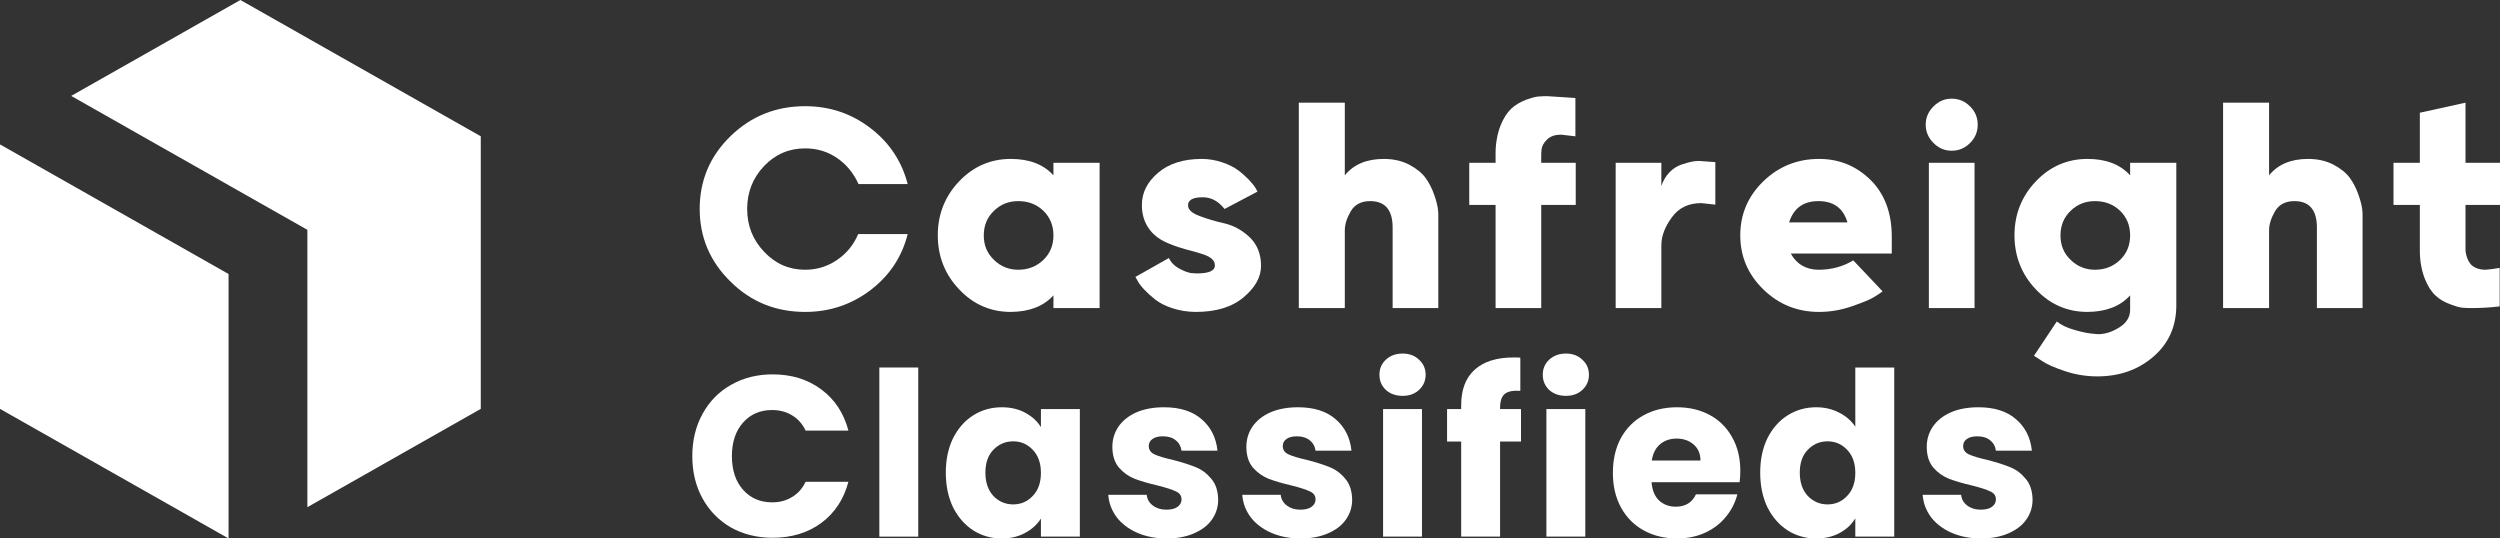 <svg width="130" height="28" viewBox="0 0 130 28" fill="none" xmlns="http://www.w3.org/2000/svg">
<rect x="0" y="0" width="130" height="28" fill="#333333" stroke="none"/>
<path fill-rule="evenodd" clip-rule="evenodd" d="M12.5 0L25 7.087V21.261L15.984 26.373V11.978H15.978L15.991 11.956L3.702 4.988L12.5 0ZM0 7.509V21.261L11.885 28V14.248L0 7.509Z" fill="white"/>
<path d="M44.625 12.173C44.391 12.73 44.027 13.174 43.533 13.513C43.039 13.853 42.485 14.027 41.869 14.027C41.029 14.027 40.318 13.713 39.737 13.095C39.148 12.477 38.853 11.737 38.853 10.867C38.853 9.988 39.148 9.248 39.737 8.63C40.318 8.021 41.029 7.716 41.869 7.716C42.485 7.716 43.039 7.881 43.533 8.221C44.027 8.56 44.391 9.013 44.642 9.57H47.199C46.896 8.395 46.254 7.42 45.266 6.663C44.279 5.905 43.143 5.522 41.869 5.522C40.344 5.522 39.053 6.045 37.987 7.08C36.921 8.116 36.384 9.378 36.384 10.867C36.384 12.338 36.921 13.6 37.987 14.645C39.053 15.698 40.344 16.22 41.869 16.22C43.143 16.22 44.279 15.837 45.275 15.08C46.263 14.323 46.904 13.348 47.199 12.173H44.625Z" fill="white"/>
<path d="M54.779 9.117C54.267 8.552 53.531 8.264 52.56 8.264C51.512 8.264 50.61 8.656 49.874 9.431C49.137 10.205 48.765 11.146 48.765 12.234C48.765 13.33 49.137 14.271 49.874 15.045C50.61 15.829 51.512 16.22 52.56 16.22C53.531 16.212 54.267 15.924 54.779 15.359V16.02H57.179V8.464H54.779V9.117ZM52.95 14.027C52.456 14.027 52.032 13.853 51.685 13.513C51.33 13.174 51.156 12.756 51.156 12.242C51.156 11.729 51.33 11.302 51.685 10.963C52.032 10.623 52.456 10.458 52.95 10.458C53.47 10.458 53.904 10.623 54.259 10.963C54.605 11.302 54.779 11.729 54.779 12.242C54.779 12.756 54.605 13.174 54.259 13.513C53.904 13.853 53.47 14.027 52.95 14.027Z" fill="white"/>
<path d="M59.152 14.593C59.265 14.836 59.62 15.219 60.071 15.576C60.522 15.933 61.327 16.22 62.185 16.22C63.234 16.22 64.066 15.968 64.672 15.454C65.27 14.95 65.574 14.41 65.574 13.826C65.574 13.209 65.374 12.712 64.984 12.338C64.586 11.964 64.153 11.729 63.676 11.616C63.199 11.511 62.766 11.38 62.376 11.233C61.977 11.085 61.778 10.902 61.778 10.675C61.778 10.397 62.029 10.258 62.541 10.258C62.983 10.258 63.355 10.458 63.676 10.867L65.392 9.962L65.288 9.779C65.149 9.544 64.811 9.178 64.387 8.856C63.962 8.543 63.234 8.264 62.506 8.264C61.535 8.264 60.773 8.508 60.218 8.987C59.655 9.466 59.378 10.023 59.378 10.658C59.378 11.085 59.473 11.45 59.664 11.764C60.045 12.399 60.617 12.625 61.284 12.852C62.237 13.165 63.165 13.235 63.173 13.792C63.182 14.079 62.87 14.218 62.237 14.218L61.951 14.201C61.769 14.175 61.561 14.096 61.319 13.966C61.076 13.835 60.894 13.652 60.782 13.417L59.04 14.401L59.152 14.593Z" fill="white"/>
<path d="M74.792 16.02V11.206C74.792 11.041 74.8 10.754 74.575 10.118C74.462 9.796 74.315 9.509 74.133 9.257C73.951 9.004 73.665 8.769 73.292 8.569C72.911 8.369 72.469 8.264 71.958 8.264C71.065 8.264 70.389 8.552 69.93 9.117V5.339H67.538V16.02H69.93V11.973C69.93 11.668 70.034 11.337 70.242 10.98C70.45 10.632 70.788 10.458 71.247 10.458C72.027 10.458 72.417 10.919 72.417 11.833V16.02H74.792Z" fill="white"/>
<path d="M77.77 10.658V16.02H80.144V10.658H81.938V8.464H80.144V7.994L80.162 7.751C80.188 7.585 80.283 7.411 80.456 7.246C80.63 7.08 80.872 7.002 81.176 7.002L81.921 7.089V5.096L80.448 5C80.292 5 80.144 5.009 80.006 5.017C79.858 5.026 79.642 5.087 79.347 5.191C79.052 5.305 78.801 5.453 78.593 5.644C78.177 6.027 77.77 6.863 77.77 7.977V8.464H76.401V10.658H77.77Z" fill="white"/>
<path d="M86.39 16.02V12.756C86.39 12.277 86.572 11.798 86.936 11.302C87.291 10.806 87.802 10.562 88.469 10.562L89.197 10.641V8.43L88.34 8.369C88.106 8.369 87.871 8.412 87.43 8.56C86.988 8.708 86.572 9.109 86.39 9.674V8.464H84.015V16.02H86.39Z" fill="white"/>
<path d="M98.372 12.312C98.372 11.067 97.999 10.075 97.263 9.352C96.526 8.63 95.633 8.264 94.594 8.264C93.458 8.264 92.488 8.656 91.69 9.431C90.893 10.205 90.494 11.146 90.494 12.234C90.494 13.33 90.893 14.271 91.69 15.045C92.488 15.829 93.458 16.22 94.594 16.22C95.157 16.22 95.729 16.125 96.309 15.924C96.881 15.724 97.263 15.568 97.453 15.446C97.644 15.332 97.791 15.228 97.895 15.15L96.37 13.539C95.841 13.861 95.235 14.027 94.559 14.027C93.909 14.018 93.424 13.739 93.12 13.182H98.372V12.312ZM93.034 11.563C93.268 10.823 93.779 10.458 94.559 10.458C95.347 10.458 95.85 10.823 96.067 11.563H93.034Z" fill="white"/>
<path d="M102.676 16.02V8.464H100.301V16.02H102.676ZM100.544 7.437C100.813 7.707 101.125 7.838 101.489 7.838C101.853 7.838 102.173 7.707 102.442 7.437C102.711 7.167 102.841 6.854 102.841 6.48C102.841 6.114 102.711 5.801 102.442 5.531C102.173 5.261 101.853 5.131 101.489 5.131C101.125 5.131 100.813 5.261 100.544 5.531C100.275 5.801 100.137 6.114 100.137 6.48C100.137 6.854 100.275 7.167 100.544 7.437Z" fill="white"/>
<path d="M108.939 10.458C109.459 10.458 109.892 10.623 110.247 10.963C110.594 11.302 110.767 11.729 110.767 12.242C110.767 12.756 110.594 13.174 110.247 13.513C109.892 13.853 109.459 14.027 108.939 14.027C108.445 14.027 108.02 13.853 107.673 13.513C107.318 13.174 107.145 12.756 107.145 12.242C107.145 11.729 107.318 11.302 107.673 10.963C108.02 10.623 108.445 10.458 108.939 10.458ZM109.06 19.572C110.221 19.572 111.2 19.224 111.989 18.536C112.778 17.848 113.168 16.96 113.168 15.881V8.464H110.767V9.117C110.256 8.552 109.519 8.264 108.549 8.264C107.5 8.264 106.599 8.656 105.862 9.431C105.126 10.205 104.753 11.146 104.753 12.234C104.753 13.33 105.126 14.271 105.862 15.045C106.599 15.829 107.5 16.22 108.549 16.22C109.519 16.212 110.256 15.924 110.767 15.359V16.107C110.767 16.482 110.585 16.786 110.213 17.021C109.84 17.256 109.467 17.378 109.103 17.378L108.731 17.343C108.479 17.317 108.185 17.247 107.829 17.143C107.474 17.039 107.179 16.899 106.954 16.716L105.767 18.501L106.174 18.762C106.434 18.945 106.841 19.119 107.387 19.302C107.933 19.485 108.497 19.572 109.06 19.572Z" fill="white"/>
<path d="M122.853 16.02V11.206C122.853 11.041 122.862 10.754 122.637 10.118C122.524 9.796 122.377 9.509 122.195 9.257C122.013 9.004 121.727 8.769 121.354 8.569C120.973 8.369 120.531 8.264 120.02 8.264C119.127 8.264 118.451 8.552 117.992 9.117V5.339H115.6V16.02H117.992V11.973C117.992 11.668 118.096 11.337 118.304 10.98C118.512 10.632 118.85 10.458 119.309 10.458C120.089 10.458 120.479 10.919 120.479 11.833V16.02H122.853Z" fill="white"/>
<path d="M125.832 10.658V13.043C125.832 14.157 126.239 15.002 126.655 15.376C126.863 15.568 127.114 15.716 127.409 15.82C127.703 15.933 127.92 15.994 128.067 16.003C128.206 16.011 128.353 16.02 128.509 16.02C128.96 16.02 129.454 15.994 129.983 15.933V13.931C129.679 13.983 129.428 14.018 129.237 14.027C128.83 14.027 128.535 13.853 128.423 13.67C128.223 13.365 128.206 13.034 128.206 13.026V10.658H130V8.464H128.206V5.339L125.832 5.862V8.464H124.462V10.658H125.832Z" fill="white"/>
<path d="M36 23.721C36 22.898 36.178 22.165 36.532 21.523C36.887 20.873 37.38 20.37 38.011 20.013C38.65 19.649 39.372 19.467 40.177 19.467C41.163 19.467 42.007 19.728 42.709 20.251C43.411 20.774 43.88 21.487 44.117 22.39H41.892C41.727 22.042 41.49 21.776 41.182 21.594C40.883 21.412 40.54 21.321 40.153 21.321C39.53 21.321 39.025 21.539 38.639 21.974C38.252 22.41 38.059 22.992 38.059 23.721C38.059 24.45 38.252 25.033 38.639 25.468C39.025 25.904 39.53 26.122 40.153 26.122C40.54 26.122 40.883 26.031 41.182 25.849C41.49 25.667 41.727 25.401 41.892 25.053H44.117C43.88 25.956 43.411 26.669 42.709 27.192C42.007 27.707 41.163 27.964 40.177 27.964C39.372 27.964 38.65 27.786 38.011 27.43C37.38 27.065 36.887 26.562 36.532 25.92C36.178 25.278 36 24.546 36 23.721Z" fill="white"/>
<path d="M47.749 19.11V27.905H45.726V19.11H47.749Z" fill="white"/>
<path d="M49.182 24.577C49.182 23.896 49.309 23.298 49.561 22.783C49.822 22.268 50.172 21.871 50.614 21.594C51.056 21.317 51.549 21.178 52.093 21.178C52.559 21.178 52.965 21.273 53.312 21.463C53.667 21.654 53.939 21.903 54.128 22.212V21.273H56.152V27.905H54.128V26.966C53.931 27.275 53.655 27.525 53.3 27.715C52.953 27.905 52.547 28 52.081 28C51.545 28 51.056 27.861 50.614 27.584C50.172 27.299 49.822 26.899 49.561 26.384C49.309 25.861 49.182 25.259 49.182 24.577ZM54.128 24.589C54.128 24.082 53.986 23.682 53.702 23.389C53.426 23.096 53.087 22.949 52.685 22.949C52.282 22.949 51.939 23.096 51.655 23.389C51.379 23.674 51.241 24.07 51.241 24.577C51.241 25.084 51.379 25.488 51.655 25.789C51.939 26.083 52.282 26.229 52.685 26.229C53.087 26.229 53.426 26.083 53.702 25.789C53.986 25.496 54.128 25.096 54.128 24.589Z" fill="white"/>
<path d="M60.671 28C60.095 28 59.582 27.901 59.133 27.703C58.683 27.505 58.328 27.235 58.068 26.895C57.808 26.546 57.662 26.158 57.63 25.73H59.63C59.653 25.96 59.76 26.146 59.949 26.289C60.139 26.431 60.371 26.503 60.647 26.503C60.9 26.503 61.093 26.455 61.227 26.36C61.369 26.257 61.44 26.126 61.44 25.968C61.44 25.777 61.342 25.639 61.144 25.552C60.947 25.457 60.628 25.354 60.186 25.243C59.713 25.132 59.318 25.017 59.003 24.898C58.687 24.771 58.415 24.577 58.186 24.316C57.958 24.046 57.843 23.686 57.843 23.234C57.843 22.854 57.946 22.509 58.151 22.2C58.364 21.883 58.671 21.634 59.074 21.451C59.484 21.269 59.969 21.178 60.529 21.178C61.357 21.178 62.008 21.384 62.481 21.796C62.962 22.208 63.239 22.755 63.309 23.436H61.44C61.408 23.206 61.306 23.024 61.132 22.89C60.967 22.755 60.746 22.688 60.47 22.688C60.233 22.688 60.052 22.735 59.926 22.83C59.799 22.917 59.736 23.04 59.736 23.198C59.736 23.389 59.835 23.531 60.032 23.626C60.237 23.721 60.553 23.817 60.979 23.912C61.468 24.038 61.866 24.165 62.174 24.292C62.481 24.411 62.749 24.609 62.978 24.886C63.215 25.156 63.337 25.52 63.345 25.98C63.345 26.368 63.235 26.716 63.014 27.025C62.801 27.326 62.489 27.564 62.079 27.738C61.677 27.913 61.207 28 60.671 28Z" fill="white"/>
<path d="M67.638 28C67.063 28 66.55 27.901 66.1 27.703C65.651 27.505 65.296 27.235 65.035 26.895C64.775 26.546 64.629 26.158 64.598 25.73H66.597C66.621 25.96 66.727 26.146 66.917 26.289C67.106 26.431 67.339 26.503 67.615 26.503C67.867 26.503 68.061 26.455 68.195 26.36C68.337 26.257 68.408 26.126 68.408 25.968C68.408 25.777 68.309 25.639 68.112 25.552C67.915 25.457 67.595 25.354 67.153 25.243C66.68 25.132 66.286 25.017 65.97 24.898C65.655 24.771 65.382 24.577 65.154 24.316C64.925 24.046 64.811 23.686 64.811 23.234C64.811 22.854 64.913 22.509 65.118 22.2C65.331 21.883 65.639 21.634 66.041 21.451C66.451 21.269 66.936 21.178 67.496 21.178C68.325 21.178 68.975 21.384 69.449 21.796C69.93 22.208 70.206 22.755 70.277 23.436H68.408C68.376 23.206 68.273 23.024 68.1 22.89C67.934 22.755 67.713 22.688 67.437 22.688C67.201 22.688 67.019 22.735 66.893 22.83C66.767 22.917 66.704 23.04 66.704 23.198C66.704 23.389 66.802 23.531 66.999 23.626C67.205 23.721 67.52 23.817 67.946 23.912C68.435 24.038 68.834 24.165 69.141 24.292C69.449 24.411 69.717 24.609 69.946 24.886C70.182 25.156 70.305 25.52 70.312 25.98C70.312 26.368 70.202 26.716 69.981 27.025C69.768 27.326 69.457 27.564 69.046 27.738C68.644 27.913 68.175 28 67.638 28Z" fill="white"/>
<path d="M72.938 20.584C72.583 20.584 72.291 20.481 72.062 20.275C71.841 20.061 71.731 19.799 71.731 19.491C71.731 19.174 71.841 18.912 72.062 18.706C72.291 18.492 72.583 18.385 72.938 18.385C73.285 18.385 73.569 18.492 73.79 18.706C74.018 18.912 74.133 19.174 74.133 19.491C74.133 19.799 74.018 20.061 73.79 20.275C73.569 20.481 73.285 20.584 72.938 20.584ZM73.943 21.273V27.905H71.92V21.273H73.943Z" fill="white"/>
<path d="M79.092 22.961H78.004V27.905H75.981V22.961H75.247V21.273H75.981V21.083C75.981 20.267 76.213 19.649 76.679 19.229C77.144 18.801 77.826 18.587 78.725 18.587C78.875 18.587 78.986 18.591 79.057 18.599V20.322C78.67 20.299 78.398 20.354 78.24 20.489C78.083 20.623 78.004 20.865 78.004 21.214V21.273H79.092V22.961Z" fill="white"/>
<path d="M81.43 20.584C81.075 20.584 80.784 20.481 80.555 20.275C80.334 20.061 80.224 19.799 80.224 19.491C80.224 19.174 80.334 18.912 80.555 18.706C80.784 18.492 81.075 18.385 81.43 18.385C81.777 18.385 82.061 18.492 82.282 18.706C82.511 18.912 82.625 19.174 82.625 19.491C82.625 19.799 82.511 20.061 82.282 20.275C82.061 20.481 81.777 20.584 81.43 20.584ZM82.436 21.273V27.905H80.413V21.273H82.436Z" fill="white"/>
<path d="M90.496 24.482C90.496 24.672 90.484 24.87 90.46 25.076H85.881C85.913 25.488 86.043 25.805 86.272 26.027C86.508 26.241 86.796 26.348 87.135 26.348C87.64 26.348 87.991 26.134 88.189 25.706H90.342C90.231 26.142 90.03 26.534 89.739 26.883C89.454 27.232 89.096 27.505 88.662 27.703C88.228 27.901 87.743 28 87.206 28C86.56 28 85.984 27.861 85.479 27.584C84.974 27.307 84.58 26.911 84.296 26.396C84.012 25.881 83.87 25.278 83.87 24.589C83.87 23.9 84.008 23.298 84.284 22.783C84.568 22.268 84.962 21.871 85.467 21.594C85.972 21.317 86.552 21.178 87.206 21.178C87.845 21.178 88.413 21.313 88.91 21.582C89.407 21.852 89.794 22.236 90.07 22.735C90.354 23.234 90.496 23.817 90.496 24.482ZM88.425 23.947C88.425 23.599 88.307 23.321 88.07 23.115C87.834 22.909 87.538 22.806 87.183 22.806C86.844 22.806 86.556 22.905 86.319 23.104C86.09 23.302 85.948 23.583 85.893 23.947H88.425Z" fill="white"/>
<path d="M91.531 24.577C91.531 23.896 91.657 23.298 91.909 22.783C92.169 22.268 92.52 21.871 92.962 21.594C93.404 21.317 93.897 21.178 94.441 21.178C94.875 21.178 95.269 21.269 95.624 21.451C95.987 21.634 96.271 21.879 96.476 22.188V19.11H98.5V27.905H96.476V26.954C96.287 27.271 96.015 27.525 95.66 27.715C95.313 27.905 94.907 28 94.441 28C93.897 28 93.404 27.861 92.962 27.584C92.52 27.299 92.169 26.899 91.909 26.384C91.657 25.861 91.531 25.259 91.531 24.577ZM96.476 24.589C96.476 24.082 96.334 23.682 96.05 23.389C95.774 23.096 95.435 22.949 95.033 22.949C94.631 22.949 94.287 23.096 94.004 23.389C93.727 23.674 93.589 24.07 93.589 24.577C93.589 25.084 93.727 25.488 94.004 25.789C94.287 26.083 94.631 26.229 95.033 26.229C95.435 26.229 95.774 26.083 96.05 25.789C96.334 25.496 96.476 25.096 96.476 24.589Z" fill="white"/>
<path d="M103.019 28C102.443 28 101.93 27.901 101.481 27.703C101.031 27.505 100.676 27.235 100.416 26.895C100.156 26.546 100.01 26.158 99.978 25.73H101.978C102.001 25.96 102.108 26.146 102.297 26.289C102.487 26.431 102.719 26.503 102.995 26.503C103.248 26.503 103.441 26.455 103.575 26.36C103.717 26.257 103.788 26.126 103.788 25.968C103.788 25.777 103.689 25.639 103.492 25.552C103.295 25.457 102.976 25.354 102.534 25.243C102.061 25.132 101.666 25.017 101.351 24.898C101.035 24.771 100.763 24.577 100.534 24.316C100.306 24.046 100.191 23.686 100.191 23.234C100.191 22.854 100.294 22.509 100.499 22.2C100.712 21.883 101.019 21.634 101.422 21.451C101.832 21.269 102.317 21.178 102.877 21.178C103.705 21.178 104.356 21.384 104.829 21.796C105.31 22.208 105.587 22.755 105.658 23.436H103.788C103.757 23.206 103.654 23.024 103.48 22.89C103.315 22.755 103.094 22.688 102.818 22.688C102.581 22.688 102.4 22.735 102.274 22.83C102.147 22.917 102.084 23.04 102.084 23.198C102.084 23.389 102.183 23.531 102.38 23.626C102.585 23.721 102.901 23.817 103.327 23.912C103.816 24.038 104.214 24.165 104.522 24.292C104.829 24.411 105.097 24.609 105.326 24.886C105.563 25.156 105.685 25.52 105.693 25.98C105.693 26.368 105.583 26.716 105.362 27.025C105.149 27.326 104.837 27.564 104.427 27.738C104.025 27.913 103.555 28 103.019 28Z" fill="white"/>
</svg>
